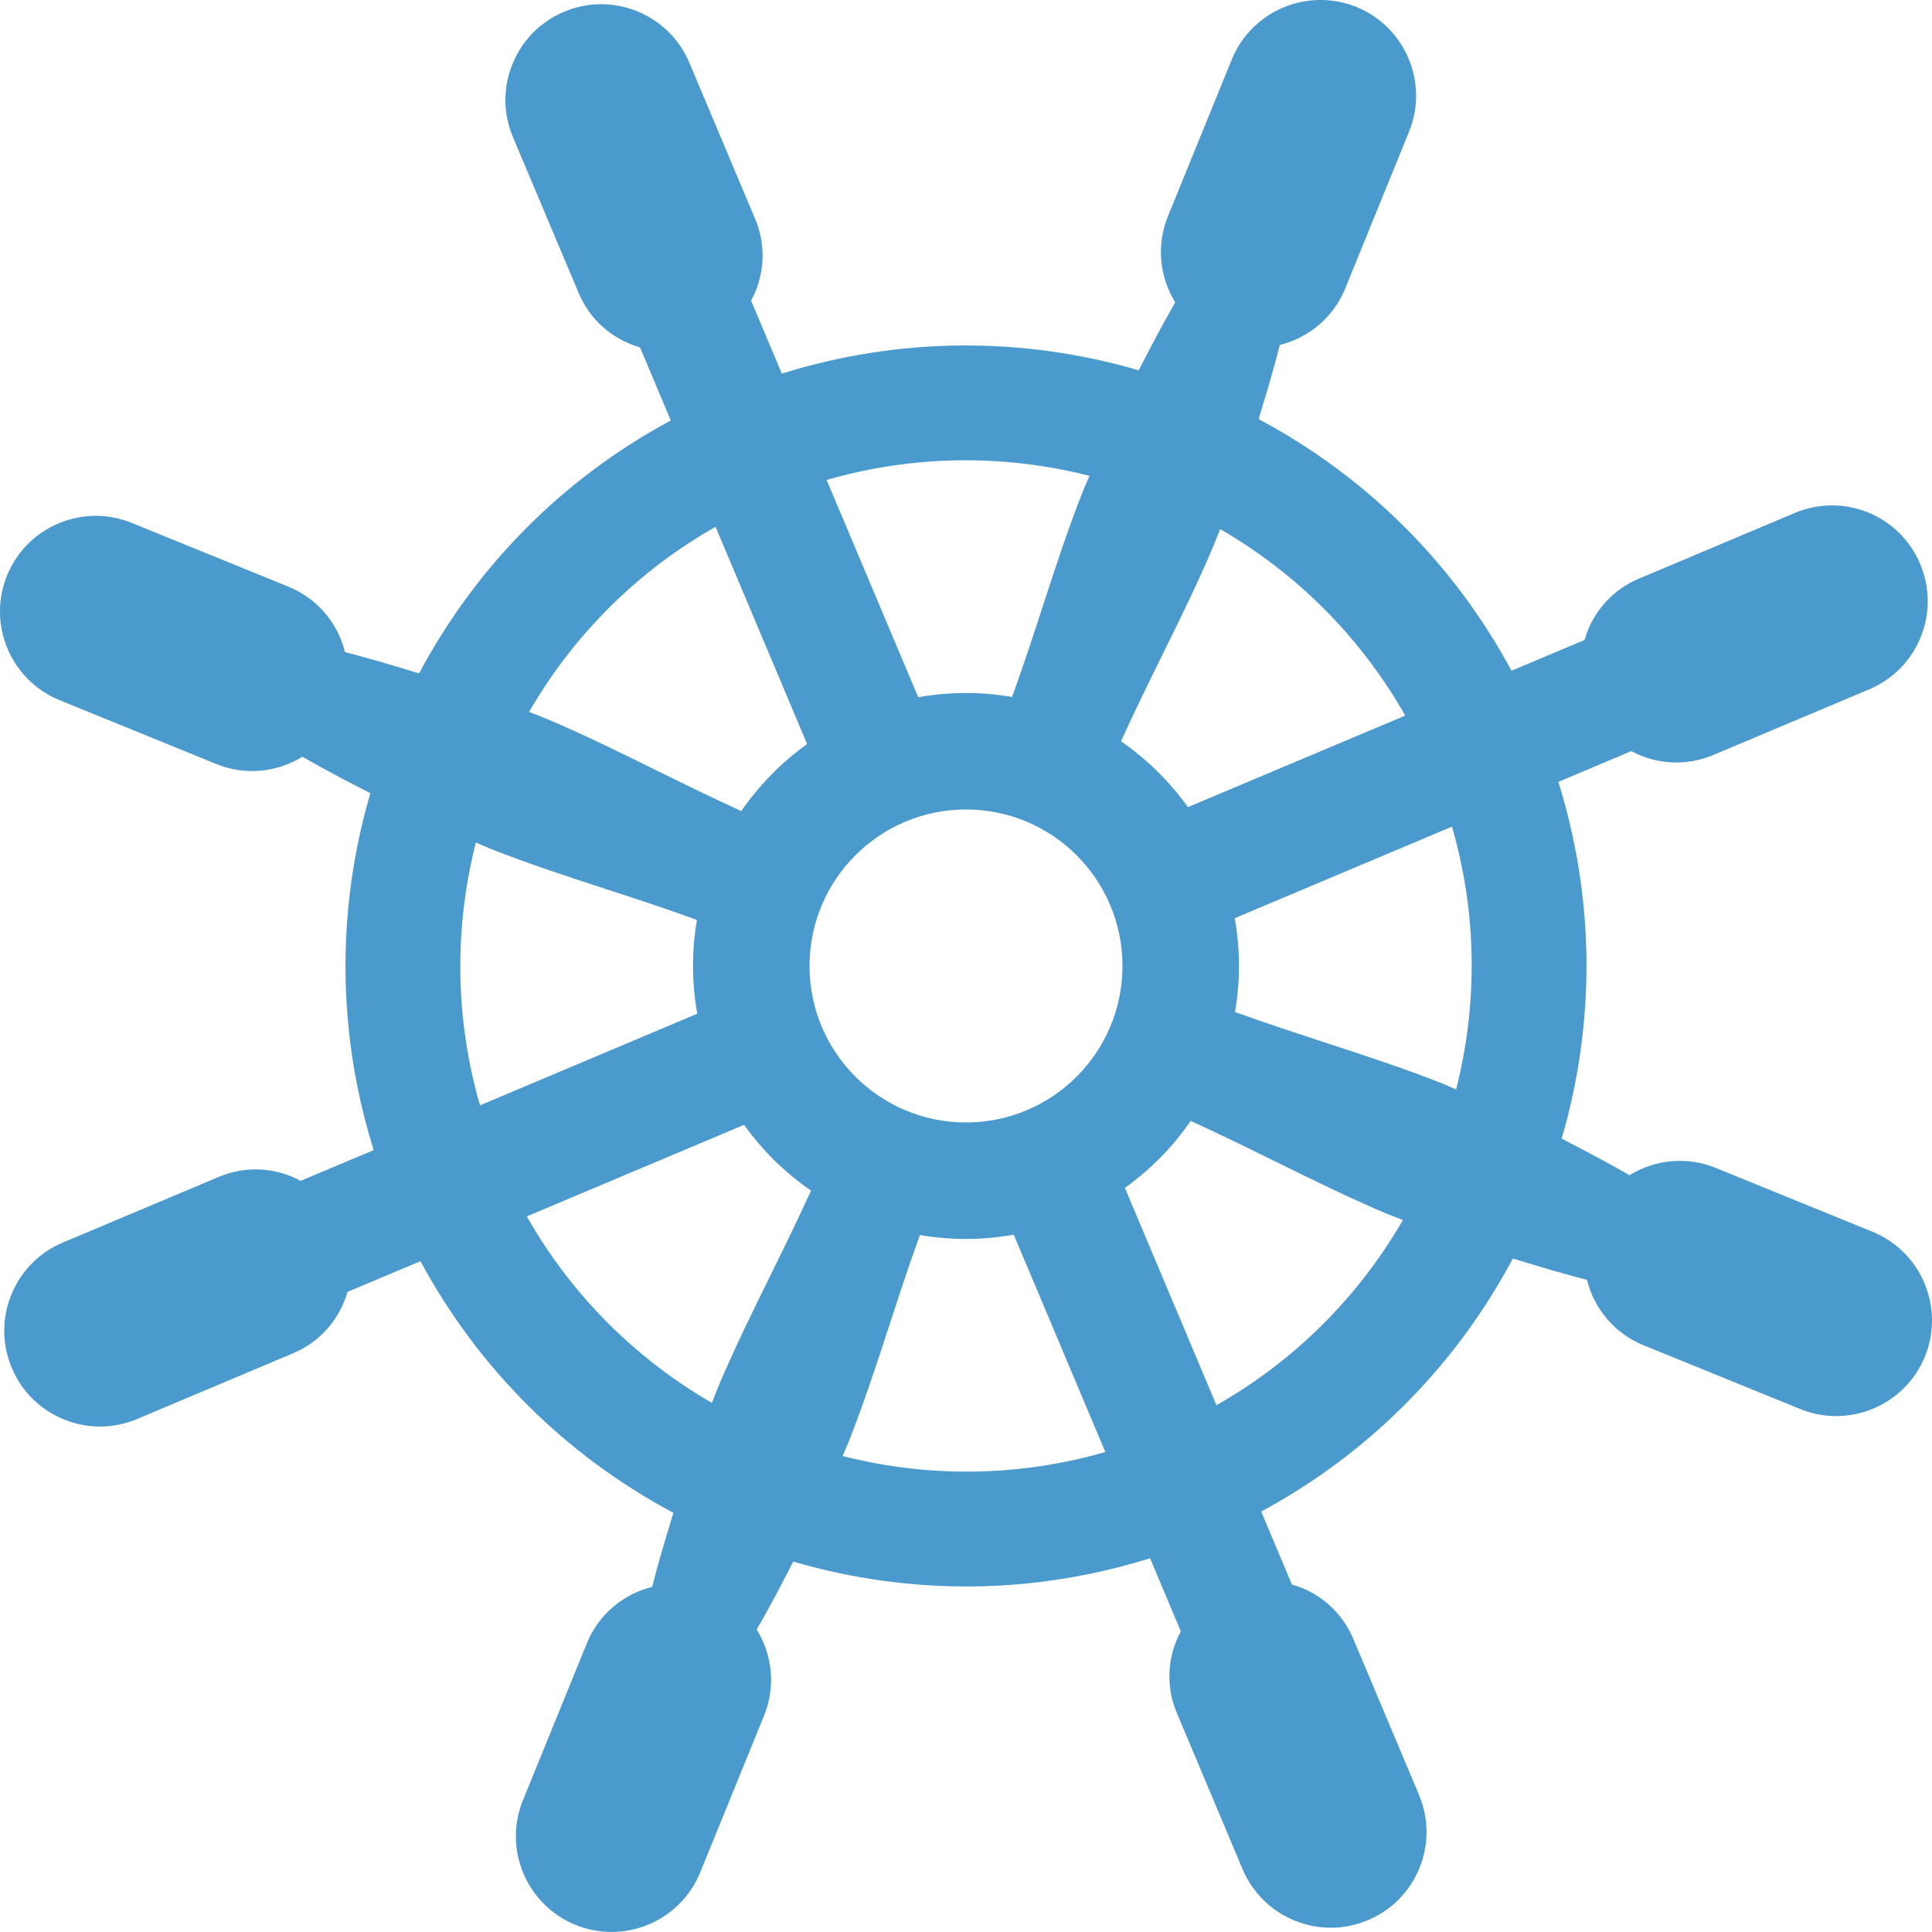 <svg version="1.1" id="图层_1" x="0px" y="0px" width="94.514px" height="94.512px" viewBox="0 0 94.514 94.512" enable-background="new 0 0 94.514 94.512" xml:space="preserve" xmlns="http://www.w3.org/2000/svg" xmlns:xlink="http://www.w3.org/1999/xlink" xmlns:xml="http://www.w3.org/XML/1998/namespace">
  <path fill="#4B9ACE" d="M91.599,60.257l-7.672-3.126c-1.39-0.564-2.948-0.419-4.21,0.362c-0.268-0.154-0.538-0.309-0.824-0.468
	c-0.847-0.464-1.675-0.902-2.495-1.321c1.67-5.729,1.617-11.756-0.164-17.454l3.571-1.505c1.237,0.664,2.696,0.742,4,0.194
	l7.635-3.216c1.149-0.485,2.046-1.39,2.519-2.548c0.471-1.157,0.463-2.431-0.023-3.584c-0.483-1.152-1.39-2.047-2.548-2.521
	c-1.159-0.471-2.433-0.461-3.584,0.023l-7.633,3.217c-1.139,0.479-2.024,1.377-2.493,2.523c-0.062,0.155-0.115,0.315-0.161,0.475
	l-3.573,1.504c-2.832-5.256-7.107-9.505-12.372-12.309c0.271-0.882,0.538-1.776,0.795-2.711c0.085-0.314,0.165-0.615,0.24-0.917
	c1.442-0.356,2.634-1.37,3.2-2.758l3.123-7.671c0.974-2.393-0.179-5.129-2.57-6.103c-2.39-0.971-5.127,0.18-6.102,2.57l-3.124,7.672
	c-0.563,1.389-0.419,2.947,0.36,4.207c-0.152,0.27-0.308,0.542-0.468,0.829c-0.465,0.844-0.902,1.671-1.322,2.494
	c-5.725-1.673-11.753-1.618-17.456,0.162l-1.504-3.572c0.083-0.146,0.153-0.298,0.217-0.453c0.468-1.15,0.461-2.408-0.02-3.545
	l-3.215-7.634c-0.488-1.153-1.391-2.049-2.552-2.521c-1.155-0.469-2.428-0.463-3.583,0.025c-1.15,0.483-2.046,1.39-2.518,2.55
	c-0.472,1.156-0.464,2.431,0.022,3.582l3.217,7.633c0.549,1.304,1.648,2.265,3,2.654l1.504,3.573
	c-5.259,2.83-9.507,7.106-12.313,12.372c-0.878-0.271-1.774-0.538-2.707-0.794c-0.316-0.089-0.617-0.167-0.918-0.245
	c-0.354-1.44-1.37-2.63-2.758-3.198l-7.675-3.124c-2.39-0.973-5.127,0.18-6.1,2.572c-0.974,2.391,0.181,5.127,2.572,6.101
	l7.67,3.125c1.389,0.565,2.946,0.419,4.209-0.359c0.267,0.152,0.541,0.31,0.824,0.467c0.849,0.467,1.675,0.9,2.498,1.318
	c-1.675,5.731-1.619,11.759,0.163,17.46l-3.573,1.503c-1.236-0.667-2.694-0.749-4.002-0.194l-7.631,3.212
	c-1.151,0.486-2.048,1.392-2.52,2.551c-0.47,1.156-0.463,2.432,0.023,3.582c0.482,1.153,1.39,2.049,2.548,2.52
	c1.158,0.474,2.433,0.463,3.583-0.021l7.634-3.216c1.138-0.479,2.021-1.379,2.489-2.523c0.063-0.157,0.118-0.316,0.167-0.478
	l3.57-1.503c2.833,5.255,7.11,9.506,12.375,12.31c-0.272,0.879-0.541,1.779-0.799,2.709c-0.086,0.315-0.164,0.617-0.242,0.916
	c-1.44,0.358-2.633,1.37-3.195,2.762l-3.124,7.672c-0.977,2.386,0.178,5.129,2.569,6.099c2.391,0.975,5.128-0.177,6.102-2.568
	l3.125-7.672c0.565-1.387,0.421-2.947-0.363-4.21c0.156-0.268,0.313-0.54,0.468-0.823c0.466-0.848,0.902-1.676,1.321-2.498
	c5.73,1.673,11.756,1.621,17.456-0.165l1.504,3.575c-0.078,0.146-0.148,0.298-0.213,0.453c-0.469,1.146-0.462,2.409,0.02,3.545
	l3.212,7.633c0.487,1.151,1.393,2.049,2.552,2.521c1.158,0.473,2.428,0.464,3.583-0.022c1.151-0.484,2.045-1.39,2.52-2.547
	c0.47-1.159,0.462-2.432-0.022-3.583l-3.216-7.636c-0.548-1.303-1.646-2.269-3.001-2.654l-1.503-3.569
	c5.256-2.835,9.505-7.111,12.312-12.378c0.879,0.273,1.778,0.543,2.708,0.797c0.313,0.089,0.618,0.166,0.916,0.244
	c0.359,1.44,1.373,2.633,2.762,3.199l7.673,3.123c2.39,0.97,5.127-0.18,6.1-2.569C95.141,63.967,93.99,61.23,91.599,60.257z
	 M54.875,36.185c0.628-1.384,1.307-2.769,1.969-4.109c0.882-1.79,1.797-3.643,2.554-5.455c0.102-0.243,0.19-0.493,0.291-0.74
	c3.783,2.192,6.89,5.313,9.055,9.125l-10.63,4.479c-0.897-1.254-2.006-2.344-3.275-3.221L54.875,36.185z M53.298,23.277
	c-0.104,0.248-0.218,0.495-0.316,0.739c-0.72,1.814-1.362,3.779-1.981,5.681c-0.462,1.42-0.944,2.889-1.465,4.327l-0.025,0.071
	c-0.732-0.126-1.484-0.193-2.252-0.193c-0.799,0-1.579,0.074-2.339,0.207L40.438,23.48C44.651,22.264,49.057,22.202,53.298,23.277z
	 M35.005,25.771l4.479,10.628c-1.253,0.9-2.344,2.009-3.221,3.277l-0.08-0.037c-1.38-0.627-2.768-1.311-4.108-1.969
	c-1.79-0.885-3.644-1.798-5.453-2.554c-0.241-0.1-0.494-0.192-0.74-0.289C28.071,31.044,31.193,27.936,35.005,25.771z
	 M23.279,41.217c0.246,0.104,0.495,0.214,0.74,0.315c1.813,0.718,3.779,1.359,5.677,1.979c1.422,0.463,2.889,0.941,4.327,1.467
	l0.071,0.025c-0.124,0.732-0.192,1.484-0.192,2.252c0,0.799,0.074,1.579,0.208,2.337l-10.629,4.481
	C22.266,49.862,22.203,45.455,23.279,41.217z M39.637,58.328c-0.626,1.38-1.308,2.768-1.968,4.108
	c-0.884,1.791-1.793,3.645-2.553,5.454c-0.099,0.243-0.192,0.493-0.288,0.74c-3.783-2.19-6.896-5.314-9.057-9.124L36.4,55.028
	c0.897,1.252,2.006,2.343,3.274,3.219L39.637,58.328z M41.219,71.229c0.1-0.245,0.215-0.492,0.315-0.737
	c0.716-1.817,1.359-3.777,1.979-5.677c0.464-1.42,0.941-2.89,1.465-4.328l0.024-0.069c0.732,0.124,1.485,0.192,2.255,0.192
	c0.797,0,1.577-0.074,2.337-0.208l4.479,10.631C49.862,72.247,45.455,72.307,41.219,71.229z M47.258,54.911
	c-4.229,0-7.656-3.427-7.656-7.655s3.427-7.656,7.656-7.656c4.228,0,7.654,3.428,7.654,7.656S51.485,54.911,47.258,54.911z
	 M59.509,68.743l-4.479-10.631c1.252-0.897,2.344-2.006,3.22-3.276l0.079,0.038c1.382,0.628,2.77,1.311,4.107,1.969
	c1.793,0.882,3.647,1.796,5.455,2.553c0.242,0.099,0.493,0.188,0.742,0.287C66.442,63.467,63.318,66.58,59.509,68.743z
	 M71.234,53.295c-0.248-0.104-0.496-0.215-0.741-0.316c-1.814-0.716-3.777-1.36-5.678-1.979c-1.418-0.466-2.889-0.945-4.326-1.467
	l-0.071-0.025c0.125-0.732,0.193-1.484,0.193-2.252c0-0.798-0.074-1.577-0.208-2.338l10.628-4.479
	C72.249,44.646,72.311,49.057,71.234,53.295z" class="color c1"/>
</svg>